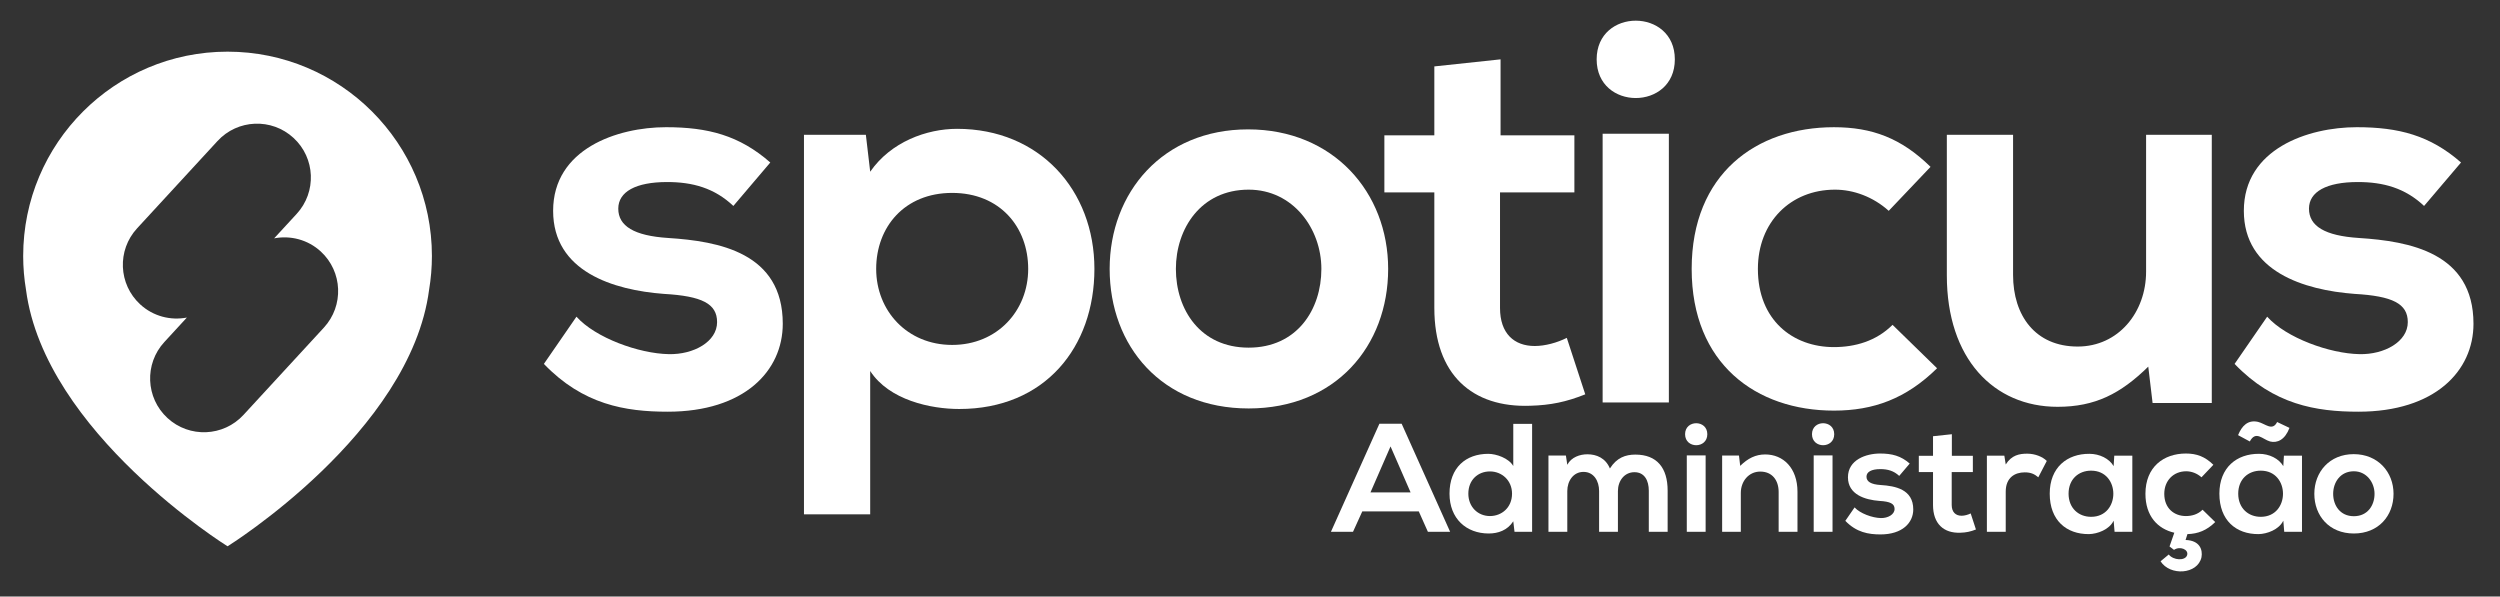 <?xml version="1.0" encoding="utf-8"?>
<!-- Generator: Adobe Illustrator 16.0.0, SVG Export Plug-In . SVG Version: 6.00 Build 0)  -->
<!DOCTYPE svg PUBLIC "-//W3C//DTD SVG 1.1//EN" "http://www.w3.org/Graphics/SVG/1.1/DTD/svg11.dtd">
<svg version="1.1" id="Layer_1" xmlns="http://www.w3.org/2000/svg" xmlns:xlink="http://www.w3.org/1999/xlink" x="0px" y="0px"
	 width="566.781px" height="135.24px" viewBox="0 0 566.781 135.24" enable-background="new 0 0 566.781 135.24"
	 xml:space="preserve">
<rect x="0" y="0" width="566.781" height="135.24" fill="#333333" stroke="none"/>
<g>
	<g>
		<path fill="#FFFFFF" d="M166.262,46.69c-4.304-4.064-9.228-5.42-15.015-5.42c-7.138,0-11.075,2.218-11.075,6.036
			c0,3.937,3.569,6.149,11.322,6.646c11.447,0.735,25.97,3.321,25.97,19.444c0,10.712-8.74,19.941-26.094,19.941
			c-9.6,0-19.2-1.602-28.064-10.835l7.386-10.707c4.309,4.801,14.156,8.369,20.927,8.493c5.659,0.123,10.955-2.828,10.955-7.262
			c0-4.186-3.45-5.907-12.066-6.398c-11.447-0.863-25.107-5.048-25.107-18.833c0-14.032,14.524-18.957,25.603-18.957
			c9.476,0,16.614,1.848,23.632,8.001L166.262,46.69z"/>
		<path fill="#FFFFFF" d="M182.27,116.6V30.563h14.032l0.983,8.369c4.676-6.771,12.802-9.725,19.696-9.725
			c18.708,0,31.137,13.909,31.137,31.758c0,17.725-11.198,31.758-30.646,31.758c-6.403,0-15.879-1.972-20.188-8.615V116.6H182.27z
			 M233.104,60.966c0-9.476-6.399-17.232-17.234-17.232c-10.831,0-17.229,7.757-17.229,17.232c0,9.477,7.014,17.233,17.229,17.233
			C226.09,78.199,233.104,70.442,233.104,60.966z"/>
		<path fill="#FFFFFF" d="M314.712,60.966c0,17.477-11.938,31.635-31.63,31.635c-19.695,0-31.51-14.158-31.51-31.635
			c0-17.354,12.063-31.634,31.387-31.634C302.282,29.333,314.712,43.612,314.712,60.966z M266.588,60.966
			c0,9.233,5.54,17.849,16.494,17.849c10.951,0,16.49-8.615,16.49-17.849c0-9.108-6.397-17.969-16.49-17.969
			C272.247,42.998,266.588,51.857,266.588,60.966z"/>
		<path fill="#FFFFFF" d="M340.196,13.454v17.234h16.737v12.925h-16.861v26.215c0,5.787,3.201,8.615,7.878,8.615
			c2.338,0,5.047-0.738,7.262-1.846l4.186,12.803c-4.31,1.724-7.879,2.462-12.431,2.586c-13.169,0.491-21.786-7.02-21.786-22.158
			V43.612h-11.327V30.688h11.327V15.057L340.196,13.454z"/>
		<path fill="#FFFFFF" d="M379.707,13.454c0,11.695-17.726,11.695-17.726,0C361.982,1.764,379.707,1.764,379.707,13.454z
			 M363.336,30.32v60.926h15.016V30.32H363.336z"/>
		<path fill="#FFFFFF" d="M439.157,83.491c-7.016,6.891-14.399,9.6-23.385,9.6c-17.603,0-32.249-10.587-32.249-32.125
			c0-21.537,14.646-32.125,32.249-32.125c8.612,0,15.259,2.463,21.905,8.985l-9.477,9.971c-3.568-3.201-8.001-4.8-12.187-4.8
			c-10.092,0-17.478,7.381-17.478,17.969c0,11.571,7.877,17.725,17.232,17.725c4.801,0,9.601-1.354,13.295-5.047L439.157,83.491z"/>
		<path fill="#FFFFFF" d="M456.387,30.563V62.32c0,9.233,5.048,16.246,14.647,16.246c9.232,0,15.512-7.753,15.512-16.984V30.563
			h14.892V91.37H488.02l-0.98-8.251c-6.28,6.156-12.063,9.109-20.556,9.109c-14.523,0-25.111-10.957-25.111-29.784V30.563H456.387z"
			/>
		<path fill="#FFFFFF" d="M549.567,46.69c-4.306-4.064-9.229-5.42-15.017-5.42c-7.139,0-11.075,2.218-11.075,6.036
			c0,3.937,3.568,6.149,11.322,6.646c11.447,0.735,25.972,3.321,25.972,19.444c0,10.712-8.74,19.941-26.096,19.941
			c-9.6,0-19.199-1.602-28.063-10.835l7.386-10.707c4.309,4.801,14.156,8.369,20.927,8.493c5.659,0.123,10.955-2.828,10.955-7.262
			c0-4.186-3.45-5.907-12.065-6.398c-11.445-0.863-25.106-5.048-25.106-18.833c0-14.032,14.523-18.957,25.604-18.957
			c9.477,0,16.613,1.848,23.633,8.001L549.567,46.69z"/>
	</g>
	<path fill="#FFFFFF" d="M51.585,11.713c-25.585,0-46.33,20.745-46.33,46.331c0,2.612,0.226,5.172,0.642,7.665
		c4.242,32.385,45.692,58.141,45.692,58.141s41.474-25.771,45.693-58.167c0.412-2.484,0.638-5.035,0.638-7.639
		C97.921,32.458,77.176,11.713,51.585,11.713z M73.438,74.264L55.203,94.063c-4.565,4.954-12.278,5.272-17.234,0.712
		c-4.955-4.569-5.273-12.284-0.708-17.233l5.105-5.547c-3.672,0.707-7.619-0.263-10.583-2.991
		c-4.951-4.561-5.27-12.277-0.708-17.233l18.239-19.802c4.561-4.951,12.274-5.274,17.229-0.704
		c4.959,4.561,5.278,12.273,0.708,17.233l-5.103,5.54c3.672-0.708,7.618,0.26,10.58,2.983
		C77.689,61.591,77.994,69.304,73.438,74.264z"/>
</g>
<path fill="#FFFFFF" d="M321.657,115.945h-12.812l-2.101,4.62h-5.005l10.991-24.503h5.04l10.991,24.503h-5.041L321.657,115.945z
	 M315.251,101.208l-4.55,10.432h9.101L315.251,101.208z"/>
<path fill="#FFFFFF" d="M347.348,96.097v24.468h-3.99l-0.28-2.38c-1.33,2.064-3.466,2.765-5.565,2.765
	c-5.076,0-8.892-3.36-8.892-9.03c0-5.951,3.746-9.031,8.786-9.031c1.82,0,4.655,0.98,5.671,2.766v-9.557H347.348z M332.891,111.92
	c0,3.01,2.171,5.075,4.9,5.075c2.695,0,5.006-1.96,5.006-5.075c0-3.011-2.311-5.041-5.006-5.041
	C335.062,106.879,332.891,108.803,332.891,111.92z"/>
<path fill="#FFFFFF" d="M362.535,120.565v-9.241c0-2.275-1.189-4.34-3.535-4.34c-2.31,0-3.675,2.064-3.675,4.34v9.241h-4.271
	v-17.292h3.955l0.315,2.101c0.91-1.75,2.905-2.381,4.55-2.381c2.065,0,4.131,0.841,5.111,3.221c1.54-2.45,3.535-3.15,5.775-3.15
	c4.9,0,7.315,3.011,7.315,8.191v9.311h-4.271v-9.311c0-2.275-0.945-4.201-3.255-4.201c-2.311,0-3.746,1.995-3.746,4.271v9.241
	H362.535z"/>
<path fill="#FFFFFF" d="M387.071,98.443c0,3.325-5.041,3.325-5.041,0S387.071,95.118,387.071,98.443z M382.416,103.238v17.327h4.271
	v-17.327H382.416z"/>
<path fill="#FFFFFF" d="M403.241,120.565v-9.031c0-2.625-1.436-4.62-4.165-4.62c-2.626,0-4.411,2.205-4.411,4.83v8.821h-4.235
	v-17.292h3.815l0.28,2.346c1.75-1.716,3.5-2.591,5.671-2.591c4.06,0,7.315,3.046,7.315,8.471v9.066H403.241z"/>
<path fill="#FFFFFF" d="M415.841,98.443c0,3.325-5.041,3.325-5.041,0S415.841,95.118,415.841,98.443z M411.186,103.238v17.327h4.271
	v-17.327H411.186z"/>
<path fill="#FFFFFF" d="M430.575,107.894c-1.225-1.155-2.625-1.541-4.271-1.541c-2.029,0-3.149,0.631-3.149,1.716
	c0,1.12,1.015,1.75,3.22,1.89c3.256,0.21,7.386,0.945,7.386,5.531c0,3.045-2.485,5.67-7.421,5.67c-2.729,0-5.46-0.455-7.98-3.08
	l2.101-3.045c1.225,1.365,4.025,2.38,5.95,2.415c1.61,0.035,3.115-0.805,3.115-2.065c0-1.19-0.98-1.68-3.431-1.82
	c-3.255-0.245-7.141-1.435-7.141-5.355c0-3.99,4.131-5.391,7.281-5.391c2.695,0,4.726,0.525,6.721,2.275L430.575,107.894z"/>
<path fill="#FFFFFF" d="M442.511,98.443v4.9h4.761v3.675h-4.796v7.456c0,1.646,0.91,2.45,2.24,2.45c0.665,0,1.436-0.21,2.065-0.524
	l1.189,3.64c-1.225,0.49-2.24,0.7-3.535,0.735c-3.745,0.14-6.195-1.995-6.195-6.301v-7.456h-3.221v-3.675h3.221v-4.445
	L442.511,98.443z"/>
<path fill="#FFFFFF" d="M454.41,103.308l0.315,1.995c1.33-2.135,3.115-2.45,4.865-2.45c1.785,0,3.5,0.7,4.445,1.646l-1.925,3.71
	c-0.875-0.735-1.681-1.12-3.081-1.12c-2.24,0-4.305,1.19-4.305,4.376v9.101h-4.271v-17.257H454.41z"/>
<path fill="#FFFFFF" d="M479.331,103.308h4.095v17.257H479.4l-0.21-2.521c-0.979,2.03-3.675,3.011-5.601,3.046
	c-5.11,0.035-8.891-3.115-8.891-9.171c0-5.951,3.955-9.066,8.996-9.031c2.311,0,4.516,1.085,5.495,2.8L479.331,103.308z
	 M468.97,111.92c0,3.29,2.275,5.25,5.11,5.25c6.721,0,6.721-10.466,0-10.466C471.245,106.704,468.97,108.629,468.97,111.92z"/>
<path fill="#FFFFFF" d="M491.684,125.711c1.015,1.33,3.745,1.505,4.165,0.14c0.385-1.295-1.646-2.1-2.976-1.189l-1.015-0.771
	l1.085-3.115c-3.78-0.875-6.546-3.78-6.546-8.821c0-6.125,4.166-9.136,9.171-9.136c2.45,0,4.341,0.7,6.231,2.556l-2.695,2.835
	c-1.016-0.91-2.275-1.365-3.466-1.365c-2.87,0-4.971,2.101-4.971,5.11c0,3.291,2.24,5.041,4.9,5.041c1.365,0,2.73-0.385,3.78-1.436
	l2.871,2.801c-1.926,1.89-3.886,2.66-6.301,2.73l-0.42,1.33c3.22,0.104,3.92,2.205,3.605,3.92c-0.876,3.921-7.142,4.271-9.276,0.91
	L491.684,125.711z"/>
<path fill="#FFFFFF" d="M517.794,103.308h4.095v17.257h-4.025l-0.21-2.521c-0.979,2.03-3.675,3.011-5.601,3.046
	c-5.11,0.035-8.891-3.115-8.891-9.171c0-5.951,3.955-9.066,8.996-9.031c2.311,0,4.516,1.085,5.495,2.8L517.794,103.308z
	 M507.397,98.653c0.84-2.065,2.205-3.535,4.516-3.011c1.646,0.386,3.255,2.205,4.341,0.035l2.8,1.33
	c-1.015,2.695-2.766,3.501-4.41,3.08c-1.716-0.489-3.221-2.555-4.586,0L507.397,98.653z M507.433,111.92
	c0,3.29,2.275,5.25,5.11,5.25c6.721,0,6.721-10.466,0-10.466C509.708,106.704,507.433,108.629,507.433,111.92z"/>
<path fill="#FFFFFF" d="M542.644,111.954c0,4.971-3.396,8.996-8.996,8.996s-8.961-4.025-8.961-8.996
	c0-4.936,3.431-8.995,8.927-8.995C539.108,102.959,542.644,107.018,542.644,111.954z M528.957,111.954
	c0,2.626,1.575,5.076,4.69,5.076s4.69-2.45,4.69-5.076c0-2.59-1.819-5.11-4.69-5.11
	C530.567,106.844,528.957,109.364,528.957,111.954z"/>
</svg>
